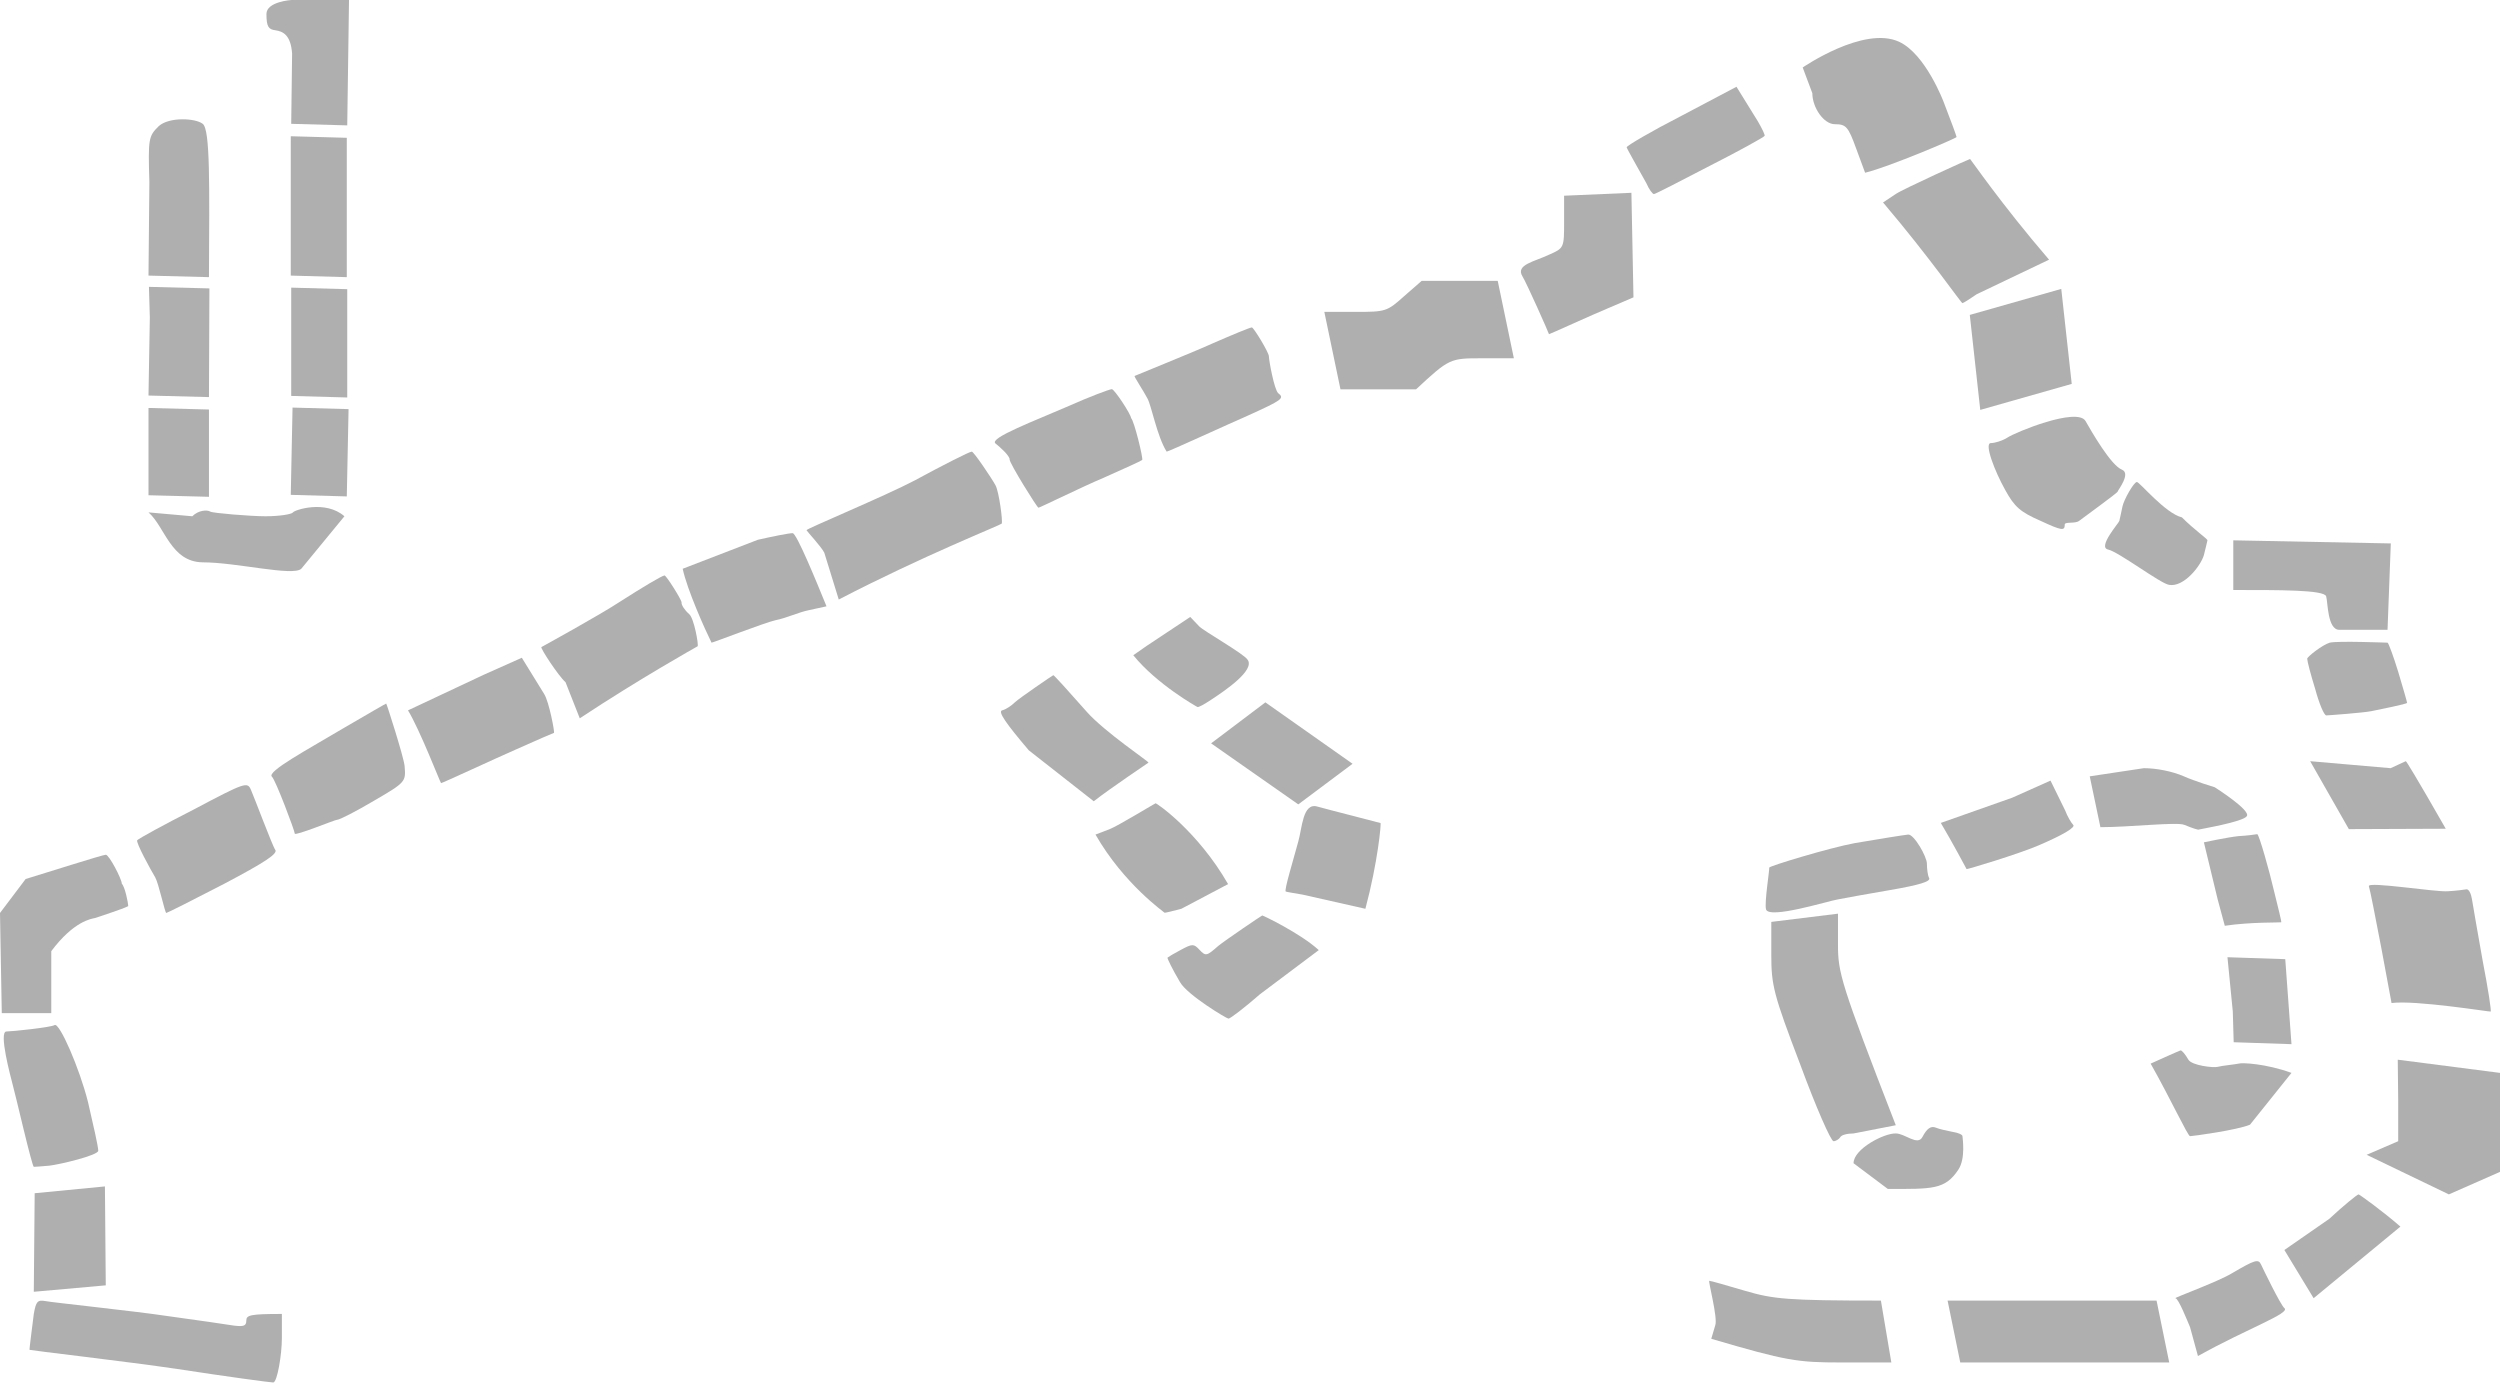 <svg width="389" height="216" viewBox="0 0 389 216" fill="none" xmlns="http://www.w3.org/2000/svg">
<g id="Group">
<g id="1">
<path d="M285.507 19.328C283.777 19.328 282 16.735 282 14.5L280.5 10.5C280.5 10.5 289.997 3.956 295.5 6.5C299.637 8.412 302.437 15.885 302.437 15.885C303.544 18.724 304.443 21.2 304.443 21.321C304.443 21.502 293.946 25.971 290.211 26.878L288.827 23.133C287.582 19.69 287.236 19.328 285.507 19.328Z" fill="#AFAFAF"/>
<path d="M253.107 22.922C253.107 22.681 256.912 20.446 261.617 18.03L270.195 13.5L273.538 18.905C274.161 19.992 274.645 20.958 274.576 21.14C274.507 21.321 270.702 23.435 266.067 25.79C261.432 28.206 257.558 30.199 257.35 30.199C257.143 30.199 256.589 29.475 256.174 28.508C255.69 27.602 253.177 23.224 253.107 22.922Z" fill="#AFAFAF"/>
<path d="M23.244 28.327C23.037 21.562 23.106 21.2 24.697 19.63C26.288 18.18 30.37 18.361 31.546 19.267C32.722 20.173 32.584 28.689 32.515 43.125L23.106 42.883L23.244 28.327Z" fill="#AFAFAF"/>
<path d="M45.244 42.883L45.244 21.2L53.961 21.442L53.961 43.125L45.244 42.883Z" fill="#AFAFAF"/>
<path d="M293 31.5L295.006 30.171C296.044 29.446 306.402 24.735 306.541 24.735C306.61 24.735 311.361 31.709 318.833 40.407L307.575 45.782C306.537 46.507 305.569 47.111 305.361 47.172C305.154 47.172 300.333 40.137 293 31.5Z" fill="#AFAFAF"/>
<path d="M241.022 39.634C243.374 38.607 243.374 38.547 243.374 34.5V30.453L253.847 30L254.168 46.266L250.225 47.957C248.011 48.863 241.022 52.06 241.022 52C241.022 51.879 237.514 43.966 236.891 43C235.784 41.188 238.739 40.721 241.022 39.634Z" fill="#AFAFAF"/>
<path d="M23.106 61.546L23.314 49.406L23.175 44.635L32.584 44.876L32.515 61.788L23.106 61.546Z" fill="#AFAFAF"/>
<path d="M45.313 61.607L45.313 44.756L54.03 44.997V61.848L45.313 61.607Z" fill="#AFAFAF"/>
<path d="M210.908 48.531C215.612 48.531 215.819 48.471 218.448 46.115L221.215 43.699H233.045L235.558 55.748H230.577C225.666 55.748 225.527 55.748 220.339 60.58H208.578L206.065 48.531H210.908Z" fill="#AFAFAF"/>
<path d="M176.546 58.5C176.615 58.44 185.657 54.813 188.701 53.424C191.745 52.095 194.512 50.947 194.789 50.947C195.065 50.947 197.44 54.842 197.44 55.446C197.44 56.05 198.27 60.641 198.893 61.184C199.931 61.969 199.446 62.271 194.258 64.627C191.076 66.016 181.81 70.275 181.533 70.275C180.037 67.923 179.164 63.087 178.541 62C177.988 60.913 176.408 58.56 176.546 58.5Z" fill="#AFAFAF"/>
<path d="M308.128 63.781L306.5 49L320.733 44.953L322.361 59.734L308.128 63.781Z" fill="#AFAFAF"/>
<path d="M23.106 77.06L23.106 63.479L32.515 63.721L32.515 77.302L23.106 77.06Z" fill="#AFAFAF"/>
<path d="M45.244 77L45.52 63.419L54.237 63.66L53.961 77.242L45.244 77Z" fill="#AFAFAF"/>
<path d="M154.894 69C153.857 68.154 161.098 65.443 166.356 63.148C169.469 61.759 172.513 60.611 172.997 60.551C173.412 60.551 175.994 64.506 175.994 65.05C175.994 65.654 175.51 64.627 175.994 65.05C176.479 65.472 177.931 71.452 177.724 71.573C177.516 71.754 174.818 72.962 171.705 74.351C168.523 75.68 161.792 79 161.585 79C161.377 79 157.096 72.104 157.096 71.5C157.165 70.956 155.517 69.483 154.894 69Z" fill="#AFAFAF"/>
<path d="M309.783 68.943C310.406 68.943 311.582 68.58 312.343 68.097C313.588 67.252 323.186 63.326 324.5 65.5C325.399 67.07 328.449 72.418 330.178 73.083C331.631 73.687 329.5 76.319 329.5 76.5C329.5 76.681 324.123 80.572 323.5 81.055C322.877 81.538 321.203 81.116 321.273 81.659C321.273 82.626 320.788 82.565 317.537 81.055C314.355 79.666 313.455 78.881 312.002 76.223C310.411 73.385 308.676 68.943 309.783 68.943Z" fill="#AFAFAF"/>
<path d="M125.493 82.5C125.354 82.319 137.784 77.16 142.35 74.744C146.916 72.268 150.859 70.275 151.205 70.275C151.482 70.215 154.341 74.472 154.894 75.499C155.448 76.465 156.07 81.237 155.863 81.478C155.655 81.72 143.517 86.522 130.511 93.287L128.26 86C127.776 85.034 125.562 82.681 125.493 82.5Z" fill="#AFAFAF"/>
<path d="M23.106 79.727L29.923 80.331C30.892 79.364 32.238 79.304 32.722 79.606C33.068 79.847 39.087 80.331 41.301 80.331C43.445 80.331 45.382 80.028 45.59 79.727C45.797 79.364 50.617 77.733 53.592 80.331L46.88 88.5C45.565 89.708 36.804 87.5 31.546 87.5C26.565 87.44 25.666 81.961 23.106 79.727Z" fill="#AFAFAF"/>
<path d="M329.77 81.047C329.84 80.805 330.047 79.778 330.255 78.812C330.462 77.785 332.016 75 332.5 75C332.915 75 336.94 79.896 339.5 80.5C341.5 82.5 343.479 83.834 343.479 84.075C343.41 84.317 343.203 85.344 342.926 86.37C342.442 88.061 339.783 91.423 337.5 91C336.186 90.819 329.66 85.862 328 85.5C326.34 85.138 329.77 81.288 329.77 81.047Z" fill="#AFAFAF"/>
<path d="M347.5 91.806V84.075L372.01 84.558L371.5 98H364C362.132 98 362.227 93.698 361.951 92.792C361.674 91.765 354.556 91.806 347.5 91.806Z" fill="#AFAFAF"/>
<path d="M106.227 88.5L117.929 83.986C120.351 83.442 122.772 82.959 123.326 82.959C123.948 82.898 127.222 90.961 128.606 94.343L125.839 94.947C124.317 95.249 122.281 96.198 120.69 96.5C119.029 96.862 110.785 100.06 110.715 100C109.718 98 106.919 91.761 106.227 88.5Z" fill="#AFAFAF"/>
<path d="M84.239 100.687C84.446 100.566 93.232 95.763 96.622 93.528C100.012 91.354 103.056 89.542 103.402 89.542C103.678 89.542 106.053 93.316 106.053 93.739C105.984 94.101 106.537 94.947 107.229 95.551C107.99 96.155 108.751 100.443 108.544 100.564C108.336 100.685 99.619 105.548 90.211 111.769L87.997 106.152C86.89 105.185 84.031 100.807 84.239 100.687Z" fill="#AFAFAF"/>
<path d="M176.34 101.953L178.416 100.504L185.202 96L186.586 97.45C187.347 98.235 193.51 101.691 194.132 102.657C195.309 104.288 190.598 107.463 188.591 108.792C187.415 109.577 186.447 110.12 186.308 110C186.17 109.939 180.007 106.483 176.34 101.953Z" fill="#AFAFAF"/>
<path d="M359 102.5C359 102.198 361.324 100.362 362.5 100C363.745 99.698 371.362 100 371.5 100C371.638 100 372.399 102.054 373.16 104.53C373.921 107.067 374.544 109.241 374.544 109.362C374.544 109.543 370.183 110.409 369.007 110.651C367.9 110.892 362.251 111.318 361.975 111.318C361.629 111.318 360.868 109.506 360.245 107.211C359.553 104.976 359 102.862 359 102.5Z" fill="#AFAFAF"/>
<path d="M63.485 110.532L75.245 105.004L81.195 102.347L84.677 107.993C85.438 109.201 86.337 113.973 86.198 114.033C86.129 114.033 83.5 115.181 80.387 116.57C77.205 117.959 68.696 121.916 68.627 121.856C68.488 121.735 65.353 113.612 63.485 110.532Z" fill="#AFAFAF"/>
<path d="M155.932 110.53C156.485 110.409 157.385 109.805 157.938 109.262C158.561 108.658 163.825 105.06 163.895 105.06C163.964 104.999 166.316 107.597 169.083 110.737C171.85 113.878 178.913 118.603 178.705 118.663C178.567 118.784 172.887 122.563 170.189 124.677L160.083 116.751C156.485 112.523 155.24 110.711 155.932 110.53Z" fill="#AFAFAF"/>
<path d="M188.447 115.664L196.893 109.288L210.459 118.844L202.012 125.16L188.447 115.664Z" fill="#AFAFAF"/>
<path d="M42.316 120.86C41.416 120.075 47.919 116.601 53.592 113.219C57.12 111.165 60.026 109.474 60.095 109.474C60.164 109.474 62.816 117.778 62.954 119.167C63.161 121.643 63.161 121.704 58.181 124.603C55.413 126.234 52.854 127.562 52.439 127.562C52.093 127.562 45.866 130.13 45.866 129.707C45.866 129.285 42.869 121.343 42.316 120.86Z" fill="#AFAFAF"/>
<path d="M359.463 118.442L371.982 119.529C373.158 118.986 374.195 118.503 374.334 118.442C374.403 118.382 375.856 120.737 380.56 128.952L365.481 129.012L359.463 118.442Z" fill="#AFAFAF"/>
<path d="M326.824 128.71L325.164 120.798L333.587 119.529C335.524 119.529 338.014 120.013 339.813 120.798C341.404 121.522 344.614 122.5 344.614 122.5C344.614 122.5 350.293 126.094 349.601 127C348.979 127.906 342.303 129.012 342.165 129.072C342.096 129.193 341.058 128.831 339.882 128.348C338.775 127.864 331.39 128.71 326.824 128.71Z" fill="#AFAFAF"/>
<path d="M301.989 128.046L313.109 124.12L319.059 121.462L321.342 126.113C321.688 127.019 322.241 127.985 322.587 128.348C323.002 128.71 321.134 129.858 317.191 131.549C313.94 132.938 306.07 135.293 306.001 135.233C305.932 135.112 303.787 131.066 301.989 128.046Z" fill="#AFAFAF"/>
<path d="M21.354 130.734C21.561 130.493 25.505 128.318 30.14 125.963C38.234 121.674 38.511 121.614 39.064 122.943C39.41 123.668 42.477 131.851 42.822 132.213C43.307 132.817 41.162 134.206 34.867 137.528C30.093 140.005 26.012 142.058 25.873 142.058C25.666 142.058 24.697 137.468 24.144 136.501C23.521 135.475 21.077 131.036 21.354 130.734Z" fill="#AFAFAF"/>
<path d="M170.46 129.858L172.674 129.012C173.919 128.529 179.737 124.991 179.806 124.991C179.944 124.931 186.384 129.354 191.089 137.568L183.818 141.407C182.434 141.77 181.258 142.072 181.189 142.011C181.189 141.951 174.887 137.589 170.46 129.858Z" fill="#AFAFAF"/>
<path d="M200.616 135.942C201.031 134.432 201.653 132.198 201.999 130.99L202.012 130.945C202.622 128.815 202.706 124.84 204.973 125.5C206.218 125.862 214.667 128.005 214.805 128.066C214.943 128.066 214.391 134.159 212.454 141.407L202.691 139.204C201.308 138.962 200.132 138.781 200.062 138.721C199.924 138.66 200.201 137.452 200.616 135.942Z" fill="#AFAFAF"/>
<path d="M275.292 135C275.292 134.758 284.676 131.911 288.62 131.186C292.494 130.522 296.299 129.918 296.921 129.858C297.821 129.797 299.827 133.3 299.827 134.387C299.827 135.233 299.965 136.26 300.173 136.622C300.449 137.166 298.651 137.709 294.085 138.495C290.557 139.099 286.89 139.763 285.991 139.944C284.469 140.186 275.278 143.07 274.794 141.5C274.517 140.473 275.361 135.302 275.292 135Z" fill="#AFAFAF"/>
<path d="M342.926 131.066C342.926 131.066 346.593 130.28 348.322 130.099C349.567 130.039 350.882 129.858 351.228 129.797C351.504 129.797 353.165 135.716 353.787 138.434C354.479 141.213 355.033 143.447 354.963 143.508C354.894 143.568 350.19 143.447 346.177 144.051L345.071 139.944C344.517 137.709 342.926 131.066 342.926 131.066Z" fill="#AFAFAF"/>
<path d="M0 142.058L3.99 136.774C7.38 135.747 15.973 133 16.458 133C16.942 132.94 18.951 136.775 18.951 137.5C19.45 138 19.949 140.5 19.949 141C18.951 141.5 15.635 142.541 14.805 142.843C14.182 142.964 11.47 143.343 7.979 148V157.641H0.277L0 142.058Z" fill="#AFAFAF"/>
<path d="M368.594 137.891C368.387 137.105 379.176 138.857 380.906 138.676C382.151 138.615 383.466 138.434 383.811 138.374C384.157 138.374 384.503 139.038 384.642 139.944C384.78 140.911 385.541 145.138 386.302 149.487C387.132 153.775 387.686 157.339 387.547 157.399C387.409 157.46 375.858 155.587 372.123 156.071L370.531 147.494C369.632 142.843 368.802 138.495 368.594 137.891Z" fill="#AFAFAF"/>
<path d="M280.11 165.614C275.96 154.742 275.614 153.292 275.614 148.581V143.447L285.991 142.168V147C285.991 151.349 286.406 152.979 294.984 175.085L288.412 176.365C287.444 176.365 286.475 176.606 286.337 176.969C286.129 177.271 285.645 177.573 285.299 177.573C284.884 177.573 282.532 172.197 280.11 165.614Z" fill="#AFAFAF"/>
<path d="M186.648 147.796C187.617 148.823 187.755 148.762 189.554 147.192C190.66 146.286 196.34 142.447 196.409 142.447C196.548 142.447 202.365 145.238 205.201 147.836L196.063 154.695C193.641 156.809 191.428 158.5 191.151 158.5C190.874 158.5 184.711 154.802 183.604 152.809C182.428 150.816 181.598 149.125 181.667 149.004C181.805 148.883 182.705 148.34 183.742 147.796C185.541 146.83 185.749 146.83 186.648 147.796Z" fill="#AFAFAF"/>
<path d="M347.561 162.171L347.423 157.399L346.593 148.944L355.586 149.246L356.555 162.473L347.561 162.171Z" fill="#AFAFAF"/>
<path d="M334.64 165.5L336.784 164.534C337.96 163.99 339.136 163.507 339.275 163.446C339.482 163.386 340.036 164.05 340.52 164.896C341.073 165.802 344.448 166.181 345.071 166C345.693 165.819 347.838 165.621 348.322 165.5C348.806 165.319 352.594 165.5 356.555 166.942L350.1 175C348.094 175.846 341.186 176.787 340.771 176.787C340.425 176.787 337.684 170.875 334.64 165.5Z" fill="#AFAFAF"/>
<path d="M1 160.5C1.83 160.5 7.947 159.862 8.5 159.5C9.261 159.077 12.383 166.245 13.698 171.5C14.528 175.064 15.289 178.446 15.289 179.05C15.289 179.775 9.27 181.197 7.679 181.378C6.434 181.499 5.327 181.559 5.258 181.559C5.119 181.499 4.428 178.841 3.667 175.7C2.906 172.56 2.145 169.358 1.937 168.634C1.66 167.546 -0.245 160.5 1 160.5Z" fill="#AFAFAF"/>
<path d="M373.16 177.573V171.231L373.091 164.889L389 166.942V182.344L381.044 185.847L368.249 179.687L373.16 177.573Z" fill="#AFAFAF"/>
<path d="M294.984 176.365C296.437 176.365 298.374 178.358 299.135 176.908C299.827 175.579 300.449 175.157 301.21 175.459C301.764 175.7 302.94 175.942 303.839 176.123C304.669 176.244 305.361 176.546 305.361 176.787C305.361 177.029 305.893 180.248 304.717 182C302.641 185.141 300.663 185 293.745 185L288.412 181C288.412 178.765 293.186 176.304 294.984 176.365Z" fill="#AFAFAF"/>
<path d="M355.448 194.5L362.434 189.652C364.717 187.538 366.792 185.847 367 185.847C367.208 185.908 370.806 188.505 373.504 190.86L360 202L355.448 194.5Z" fill="#AFAFAF"/>
<path d="M5.258 201L5.396 185.666L16.326 184.607L16.458 200L5.258 201Z" fill="#AFAFAF"/>
<path d="M338.5 202C338.085 202 345.038 199.473 347.251 198.144C350.849 196.031 351.402 195.849 351.817 196.755C352.094 197.359 354.825 203.001 355.448 203.544C356.485 204.329 349.679 206.712 342 211L340.771 206.5C340.356 205.534 338.984 202.06 338.5 202Z" fill="#AFAFAF"/>
<path d="M4.601 210.04C4.532 209.98 5.119 205.719 5.258 204.45C5.604 202.517 5.811 202.215 7.126 202.457C7.887 202.638 21.1 204.027 25.873 204.752C30.647 205.417 35.351 206.081 36.389 206.262C37.911 206.443 38.326 206.323 38.326 205.477C38.326 204.631 38.948 204.45 43.86 204.45V208.195C43.86 210.792 43.135 215.114 42.512 215.114C42.097 215.114 35.317 214.208 27.5 213C19.683 211.852 4.601 210.101 4.601 210.04Z" fill="#AFAFAF"/>
<path d="M266.274 208.316L266.897 206.202C267.312 205.054 265.757 199.292 265.965 199.292C266.172 199.292 268.732 200.017 271.568 200.862C275.927 202.131 278.002 202.372 292.668 202.372L294.292 212H286.475C279.695 212 277.966 211.758 266.274 208.316Z" fill="#AFAFAF"/>
<path d="M305.015 212L303.045 202.372H335.56L337.53 212H305.015Z" fill="#AFAFAF"/>
<path d="M41.459 2.174C41.459 4.107 41.759 4.59 42.866 4.711C44.042 4.892 45.244 5.436 45.451 8.335L45.313 19.267L54.03 19.509L54.306 0H45.353C45.353 0 41.459 0.242 41.459 2.174Z" fill="#AFAFAF"/>
</g>
</g>
</svg>
